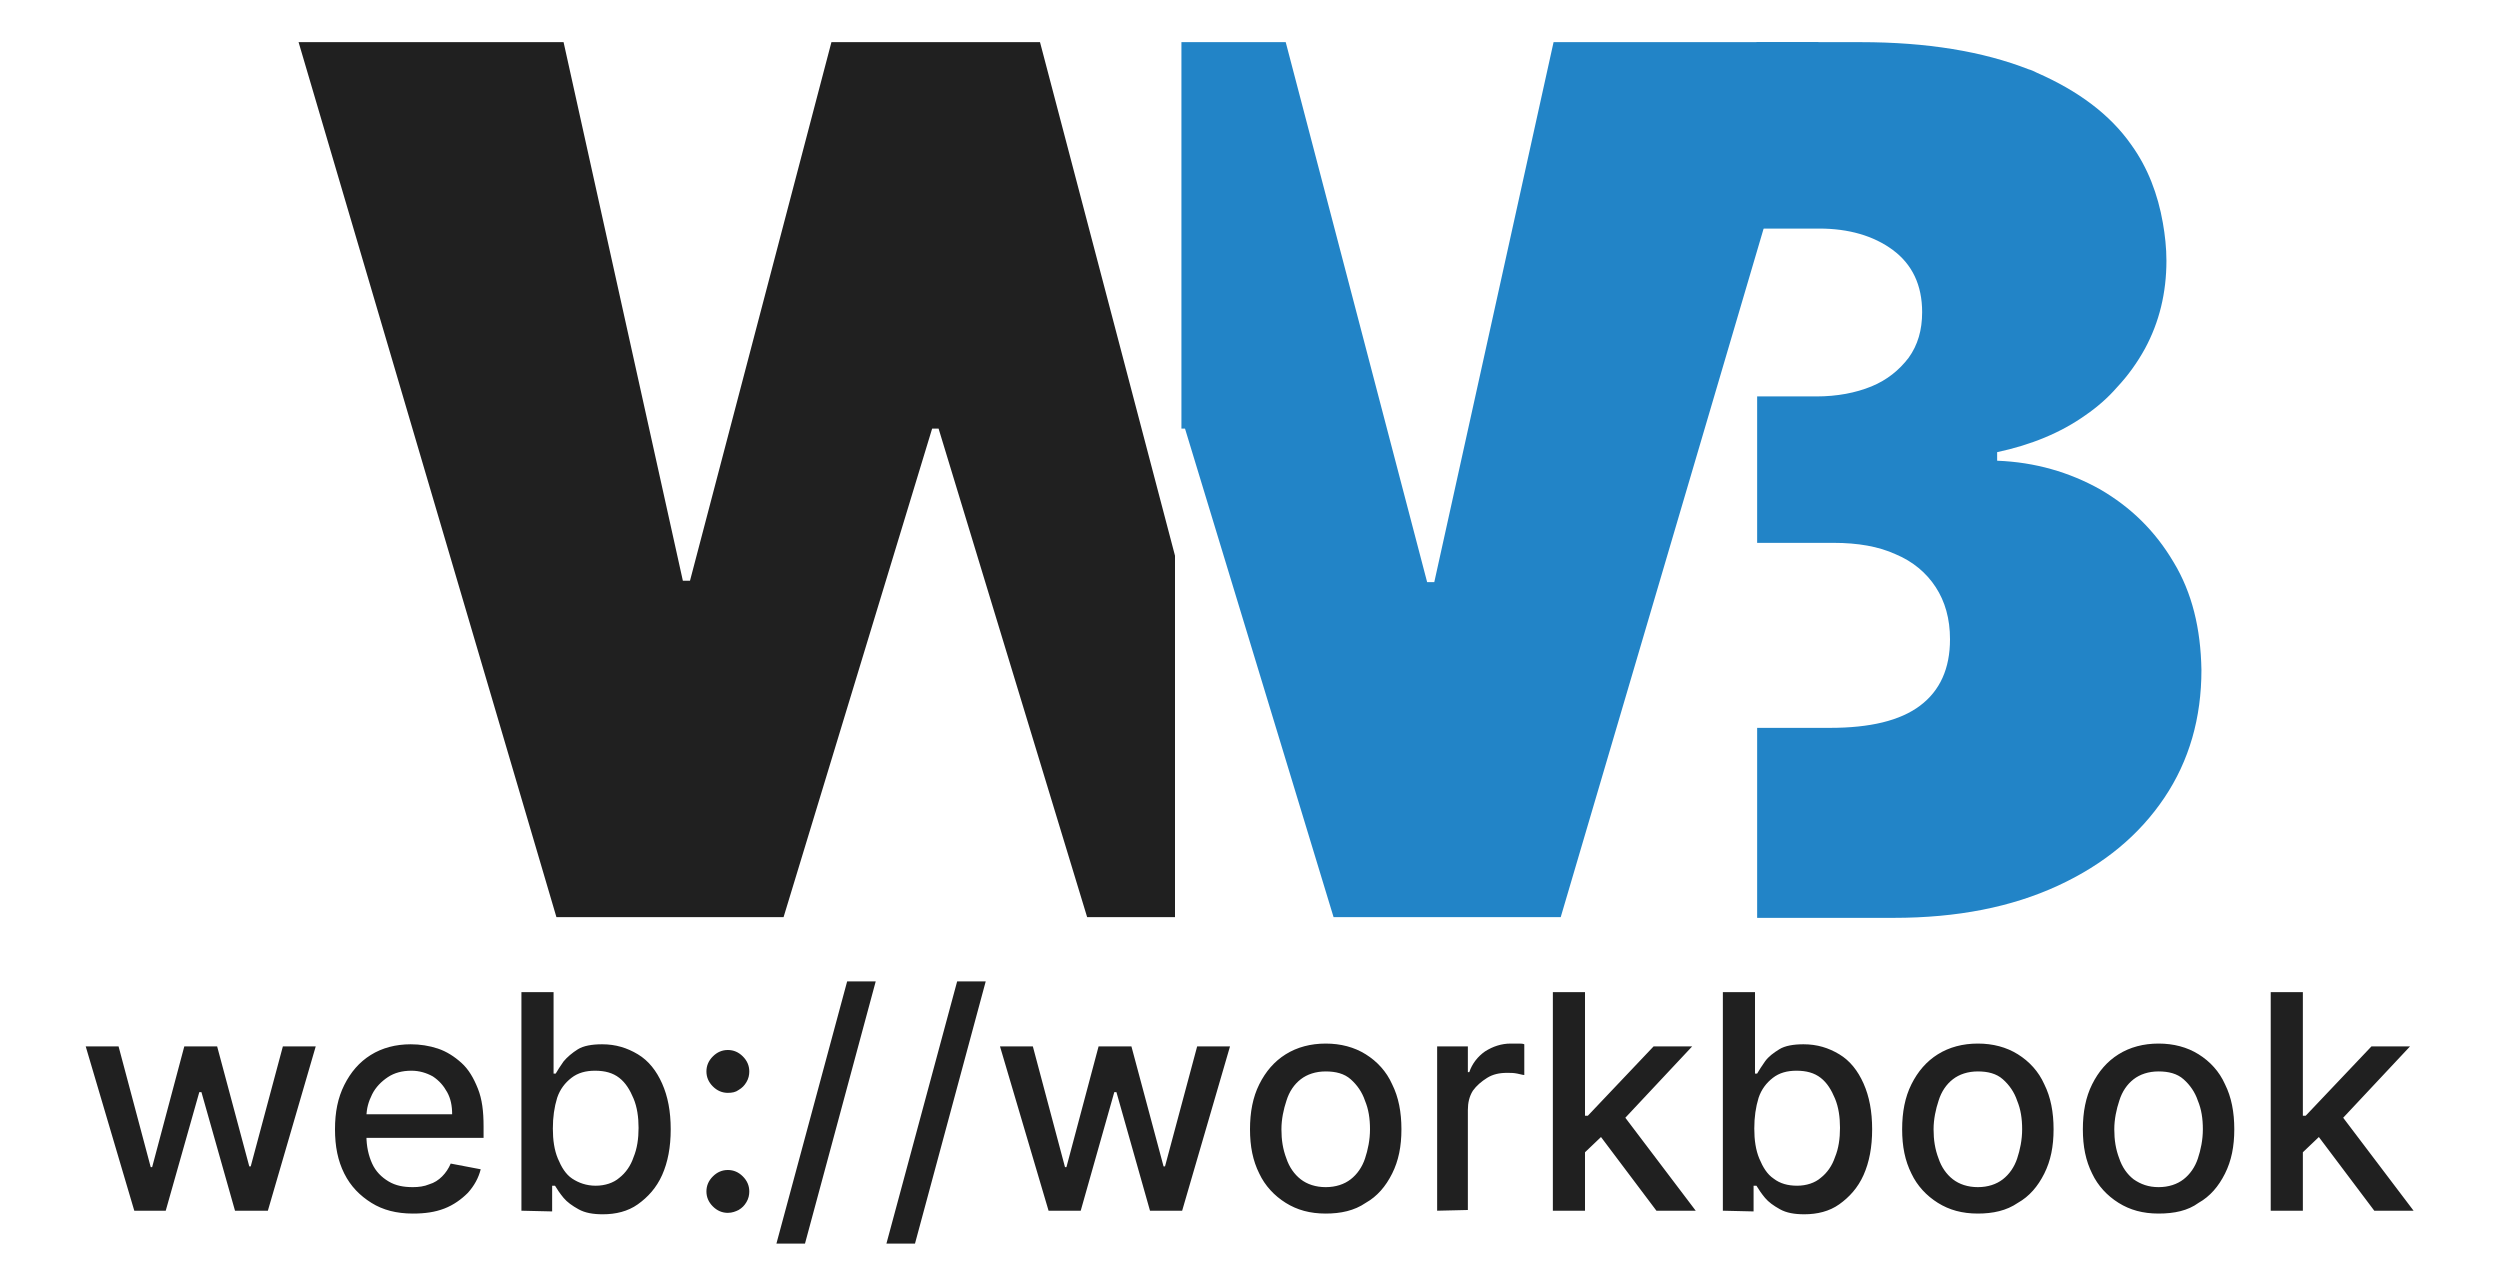 <svg xmlns="http://www.w3.org/2000/svg" xml:space="preserve" x="0" y="0" style="enable-background:new 0 0 350 180" version="1.1" viewBox="0 0 350 180"><style>.st0{enable-background:new}.st1{fill:#202020}.st2{fill:#2284c7}</style><g class="st0"><path d="m18.8 169.5-6.8-23h4.6l4.5 16.9h.2l4.5-16.9h4.6l4.5 16.8h.2l4.5-16.8h4.6l-6.7 23h-4.6l-4.7-16.6h-.3l-4.7 16.6h-4.4z" class="st1"/></g><g class="st0"><path d="M57.8 169.9c-2.3 0-4.2-.5-5.8-1.5s-2.9-2.3-3.8-4.1-1.3-3.8-1.3-6.2.4-4.4 1.3-6.2c.9-1.8 2.1-3.2 3.7-4.2s3.5-1.5 5.6-1.5c1.3 0 2.6.2 3.8.6s2.3 1.1 3.3 2 1.7 2.1 2.3 3.6c.6 1.5.8 3.2.8 5.3v1.6H49.4V156h13.9c0-1.2-.2-2.2-.7-3.1s-1.1-1.6-2-2.2c-.9-.5-1.9-.8-3-.8-1.3 0-2.4.3-3.3.9-.9.6-1.7 1.4-2.2 2.4s-.8 2-.8 3.2v2.6c0 1.5.3 2.8.8 3.9s1.3 1.9 2.3 2.5 2.1.8 3.4.8c.8 0 1.6-.1 2.3-.4.7-.2 1.3-.6 1.8-1.1s.9-1.1 1.2-1.8l4.2.8c-.3 1.2-.9 2.3-1.8 3.3-.9.9-2 1.7-3.3 2.2s-2.7.7-4.4.7zm15.2-.4v-30.6h4.5v11.4h.3c.3-.5.6-1 1.1-1.7.5-.6 1.2-1.2 2-1.7s2-.7 3.4-.7c1.9 0 3.5.5 5 1.4s2.6 2.3 3.4 4.1 1.2 3.9 1.2 6.4-.4 4.6-1.2 6.4-2 3.1-3.4 4.1-3.1 1.4-4.9 1.4c-1.4 0-2.5-.2-3.4-.7s-1.6-1-2.1-1.6-.9-1.2-1.2-1.7h-.4v3.6l-4.3-.1zm4.4-11.5c0 1.6.2 3 .7 4.2s1.1 2.2 2 2.8 2 1 3.3 1 2.5-.4 3.3-1.1c.9-.7 1.6-1.7 2-2.9.5-1.2.7-2.6.7-4.1s-.2-2.9-.7-4.1c-.5-1.2-1.1-2.2-2-2.9s-2-1-3.4-1c-1.3 0-2.4.3-3.3 1s-1.6 1.6-2 2.8c-.4 1.3-.6 2.7-.6 4.3zm24.5-5c-.8 0-1.5-.3-2.1-.9-.6-.6-.9-1.3-.9-2.1s.3-1.5.9-2.1 1.3-.9 2.1-.9 1.5.3 2.1.9c.6.6.9 1.3.9 2.1 0 .5-.1 1-.4 1.5s-.6.8-1.1 1.1c-.4.3-.9.4-1.5.4zm0 16.8c-.8 0-1.5-.3-2.1-.9-.6-.6-.9-1.3-.9-2.1s.3-1.5.9-2.1 1.3-.9 2.1-.9 1.5.3 2.1.9.9 1.3.9 2.1c0 .5-.1 1-.4 1.5s-.6.8-1.1 1.1c-.4.2-.9.4-1.5.4zm20.7-32.4-9.9 36.7h-4l9.9-36.7h4zm15.4 0-9.9 36.7h-4l9.9-36.7h4z" class="st1"/></g><g class="st0"><path d="m146.8 169.5-6.8-23h4.6l4.5 16.9h.2l4.5-16.9h4.6l4.5 16.8h.2l4.5-16.8h4.6l-6.7 23H161l-4.7-16.6h-.3l-4.7 16.6h-4.5z" class="st1"/></g><g class="st0"><path d="M185.6 169.9c-2.2 0-4-.5-5.6-1.5s-2.9-2.4-3.7-4.1c-.9-1.8-1.3-3.8-1.3-6.2s.4-4.5 1.3-6.3c.9-1.8 2.1-3.2 3.7-4.2s3.5-1.5 5.6-1.5 4 .5 5.6 1.5 2.9 2.4 3.7 4.2c.9 1.8 1.3 3.9 1.3 6.3s-.4 4.4-1.3 6.2c-.9 1.8-2.1 3.2-3.7 4.1-1.6 1.1-3.5 1.5-5.6 1.5zm0-3.7c1.4 0 2.6-.4 3.5-1.1.9-.7 1.6-1.7 2-2.9s.7-2.6.7-4.1-.2-2.8-.7-4c-.4-1.2-1.1-2.2-2-3s-2.1-1.1-3.5-1.1-2.6.4-3.5 1.1-1.6 1.7-2 3c-.4 1.2-.7 2.6-.7 4 0 1.5.2 2.8.7 4.1.4 1.2 1.1 2.2 2 2.9s2.1 1.1 3.5 1.1zm15.6 3.3v-23h4.3v3.6h.2c.4-1.2 1.2-2.2 2.2-2.9 1.1-.7 2.3-1.1 3.6-1.1h1c.4 0 .7 0 .9.1v4.3c-.2 0-.5-.1-1-.2s-.9-.1-1.4-.1c-1.1 0-2 .2-2.8.7s-1.5 1.1-2 1.8c-.5.8-.7 1.7-.7 2.7v14l-4.3.1zm16.2 0v-30.6h4.5v30.6h-4.5zm4.1-7.8v-5.5h.8l9.2-9.7h5.4l-10.4 11.1h-.7l-4.3 4.1zm10.4 7.8-8.2-10.9 3.1-3.1 10.6 14h-5.5zm9.3 0v-30.6h4.5v11.4h.3c.3-.5.6-1 1.1-1.7s1.2-1.2 2-1.7 2-.7 3.4-.7c1.9 0 3.5.5 5 1.4s2.6 2.3 3.4 4.1 1.2 3.9 1.2 6.4-.4 4.6-1.2 6.4c-.8 1.8-2 3.1-3.4 4.1s-3.1 1.4-4.9 1.4c-1.4 0-2.5-.2-3.4-.7s-1.6-1-2.1-1.6-.9-1.2-1.2-1.7h-.4v3.6l-4.3-.1zm4.4-11.5c0 1.6.2 3 .7 4.2s1.1 2.2 2 2.8c.9.7 2 1 3.3 1s2.5-.4 3.3-1.1c.9-.7 1.6-1.7 2-2.9.5-1.2.7-2.6.7-4.1s-.2-2.9-.7-4.1c-.5-1.2-1.1-2.2-2-2.9s-2-1-3.4-1c-1.3 0-2.4.3-3.3 1-.9.7-1.6 1.6-2 2.8-.4 1.3-.6 2.7-.6 4.3zm31.3 11.9c-2.2 0-4-.5-5.6-1.5s-2.9-2.4-3.7-4.1c-.9-1.8-1.3-3.8-1.3-6.2s.4-4.5 1.3-6.3 2.1-3.2 3.7-4.2 3.5-1.5 5.6-1.5 4 .5 5.6 1.5 2.9 2.4 3.7 4.2c.9 1.8 1.3 3.9 1.3 6.3s-.4 4.4-1.3 6.2-2.1 3.2-3.7 4.1c-1.6 1.1-3.5 1.5-5.6 1.5zm0-3.7c1.4 0 2.6-.4 3.5-1.1.9-.7 1.6-1.7 2-2.9s.7-2.6.7-4.1-.2-2.8-.7-4c-.4-1.2-1.1-2.2-2-3s-2.1-1.1-3.5-1.1-2.6.4-3.5 1.1-1.6 1.7-2 3c-.4 1.2-.7 2.6-.7 4 0 1.5.2 2.8.7 4.1.4 1.2 1.1 2.2 2 2.9s2.1 1.1 3.5 1.1zm25.3 3.7c-2.2 0-4-.5-5.6-1.5s-2.9-2.4-3.7-4.1c-.9-1.8-1.3-3.8-1.3-6.2s.4-4.5 1.3-6.3 2.1-3.2 3.7-4.2 3.5-1.5 5.6-1.5 4 .5 5.6 1.5 2.9 2.4 3.7 4.2c.9 1.8 1.3 3.9 1.3 6.3s-.4 4.4-1.3 6.2-2.1 3.2-3.7 4.1c-1.5 1.1-3.4 1.5-5.6 1.5zm0-3.7c1.4 0 2.6-.4 3.5-1.1.9-.7 1.6-1.7 2-2.9s.7-2.6.7-4.1-.2-2.8-.7-4c-.4-1.2-1.1-2.2-2-3s-2.1-1.1-3.5-1.1-2.6.4-3.5 1.1-1.6 1.7-2 3c-.4 1.2-.7 2.6-.7 4 0 1.5.2 2.8.7 4.1.4 1.2 1.1 2.2 2 2.9 1 .7 2.1 1.1 3.5 1.1zm15.7 3.3v-30.6h4.5v30.6h-4.5zm4.1-7.8v-5.5h.8l9.2-9.7h5.4L327 157.6h-.7l-4.3 4.1zm10.4 7.8-8.2-10.9 3.1-3.1 10.6 14h-5.5z" class="st1"/></g><path d="m217.5 5.9-16.7 75.6h-1L180 5.9h-14.6V60h.5l20.8 68.4h31.8L254.6 5.9h-37.1z" class="st2"/><path d="M304.3 78.7s0-.1 0 0c-2.6-4.4-6-7.7-10.3-10.2-4.3-2.4-9.1-3.8-14.4-4v-1.2c4.7-1 8.9-2.7 12.4-5.2 1.6-1.1 3.1-2.4 4.4-3.9 1.5-1.6 2.8-3.4 3.9-5.4 2-3.7 3-7.8 3-12.3 0-1.8-.2-3.6-.5-5.3-.7-4-2.1-7.7-4.4-10.9-3-4.3-7.5-7.6-13.2-10.1-.4-.2-.8-.4-1.2-.5-6.4-2.5-14.2-3.8-23.5-3.8h-14.6V32h8.8c4.1 0 7.6 1 10.3 3 2.7 2 4.1 4.9 4.1 8.7 0 2.5-.6 4.6-1.9 6.4-1.3 1.7-3 3.1-5.2 4-2.2.9-4.8 1.4-7.7 1.4H246V76h10.7c3.4 0 6.3.5 8.7 1.6 2.4 1 4.3 2.6 5.6 4.6 1.3 2 2 4.4 2 7.3 0 4.1-1.4 7.2-4.2 9.3-2.8 2.1-7 3.1-12.6 3.1H246v26.6h19.1c8.9 0 16.5-1.5 23-4.5s11.4-7.1 14.9-12.3 5.2-11.2 5.2-17.9c-.1-5.8-1.3-10.8-3.9-15.1z" class="st2"/><path d="M145.6 5.9h-29.2L96.6 81.3h-1L78.9 5.9H41.8l36.1 122.5h31.8L130.5 60h.9l20.8 68.4h12.3V77.8L145.6 5.9z" class="st1"/></svg>
